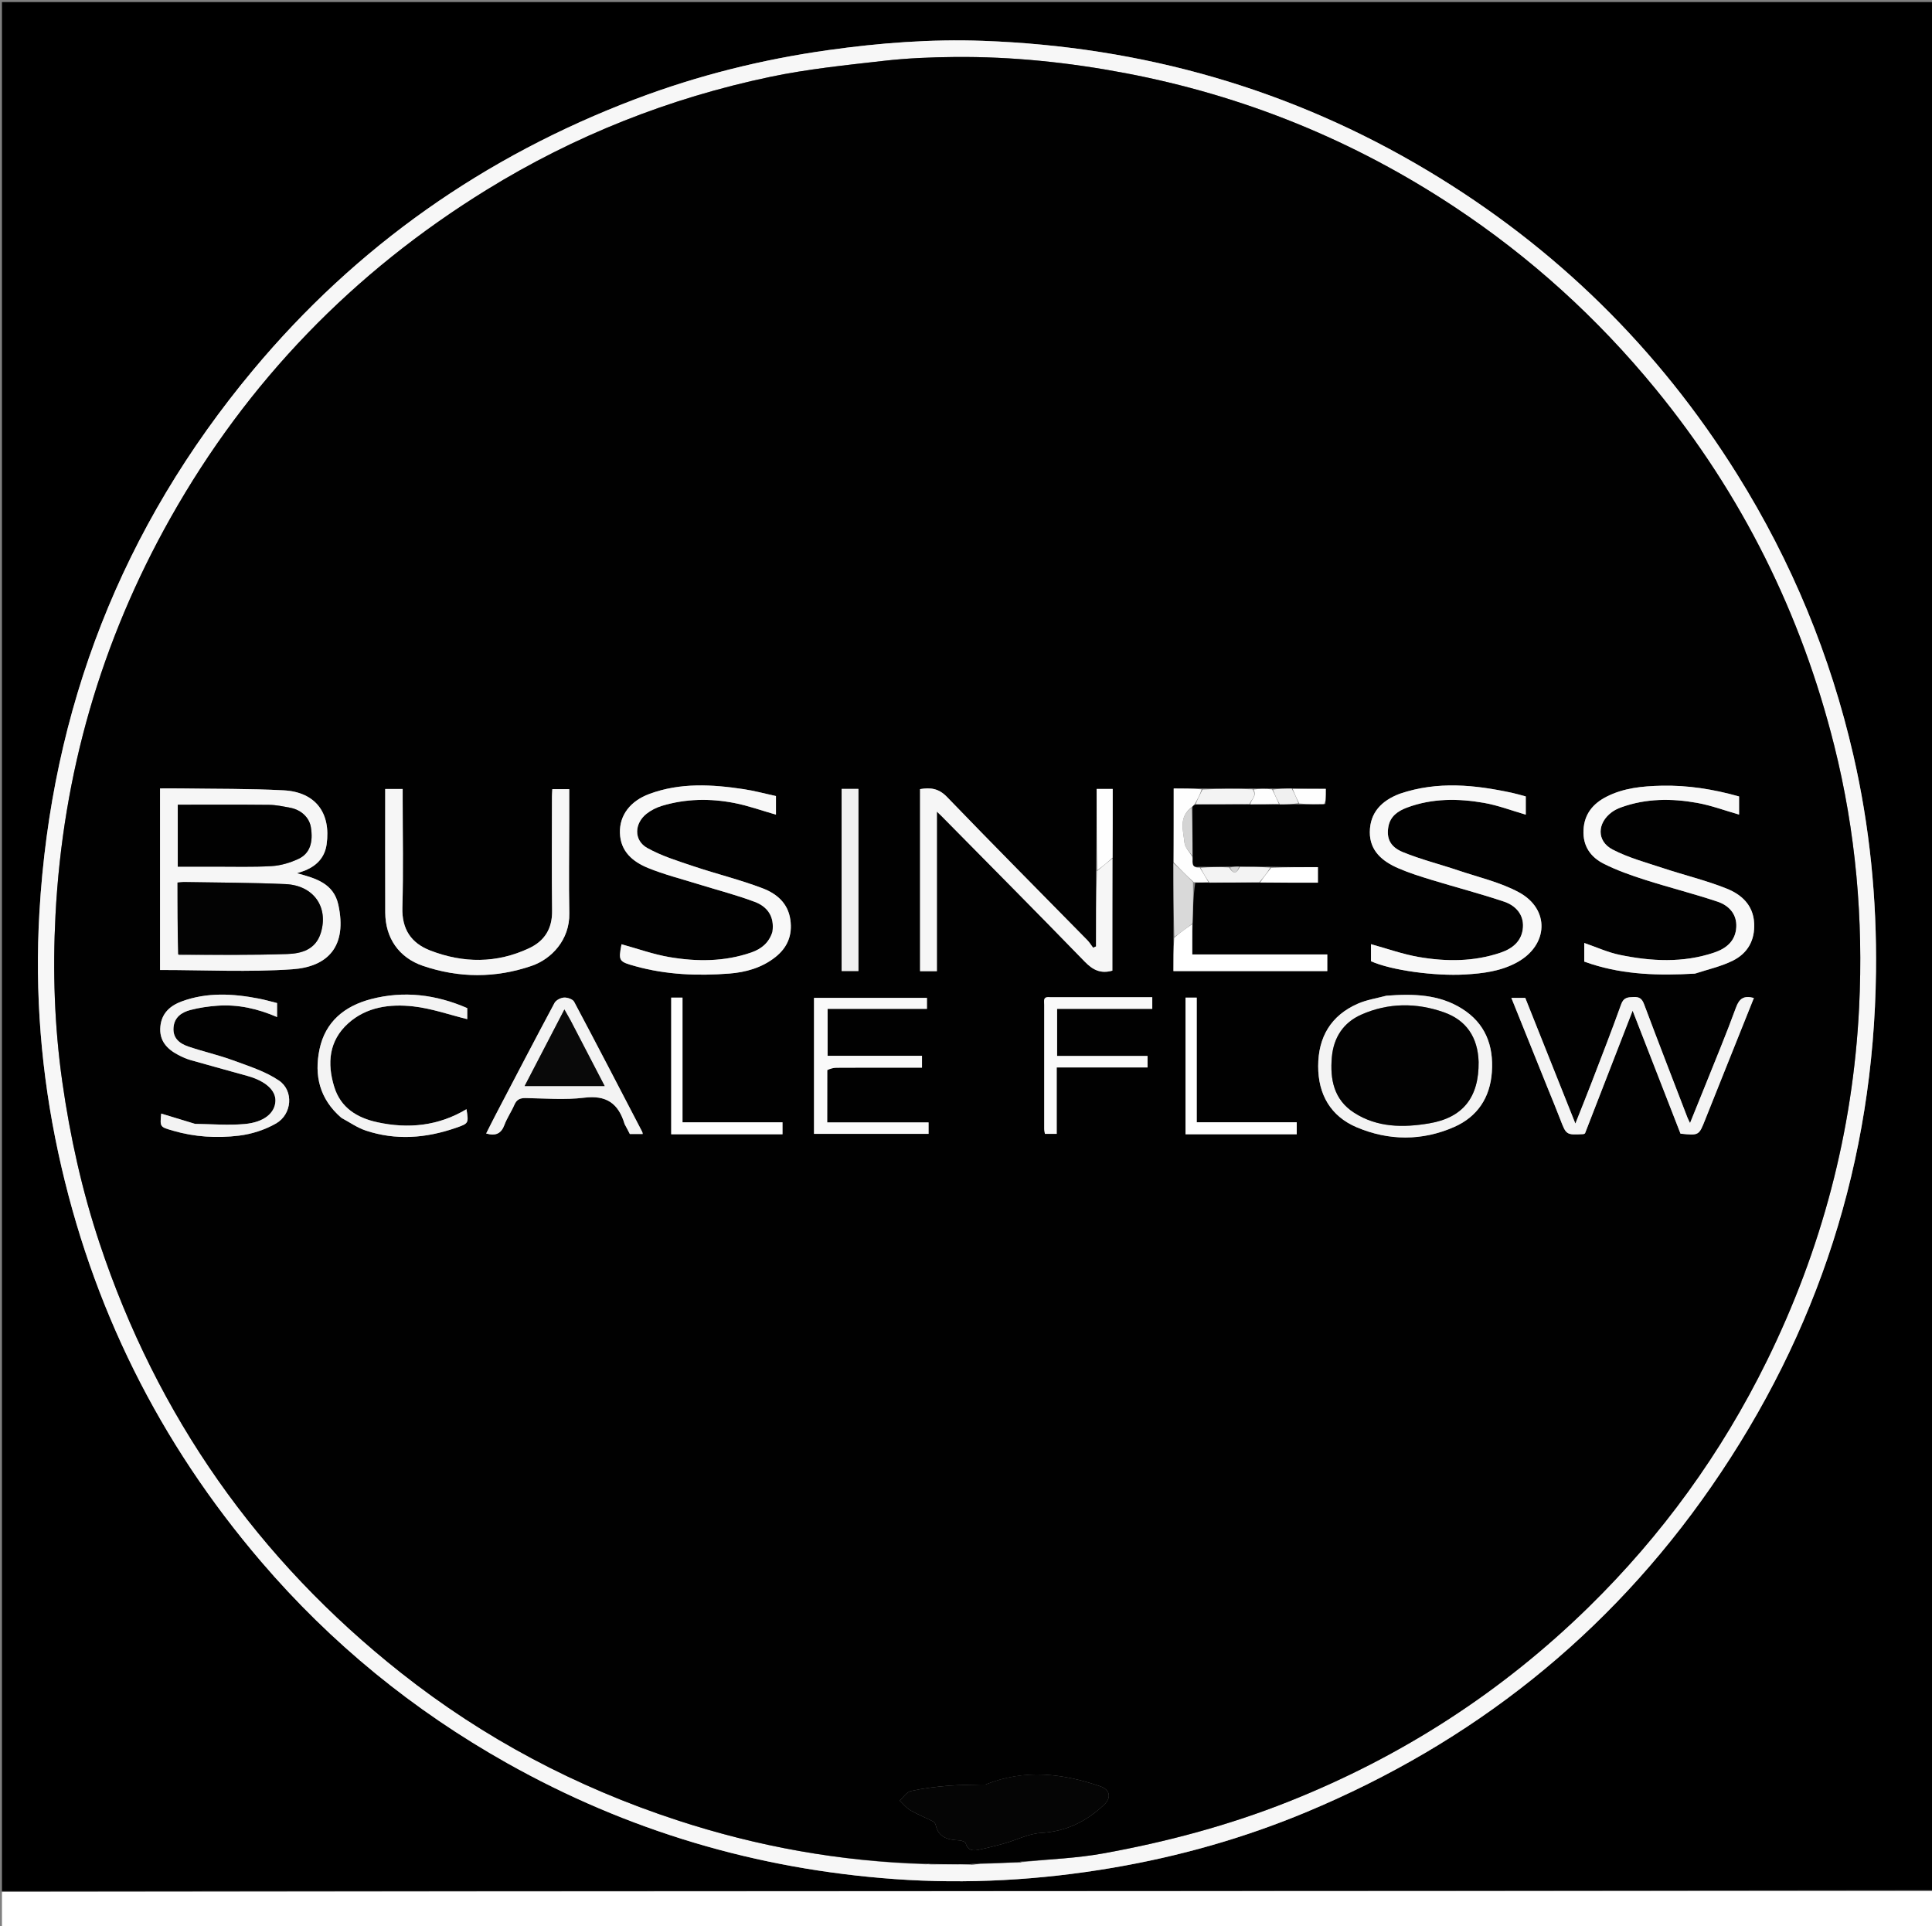 <svg version="1.1" id="Layer_1" xmlns="http://www.w3.org/2000/svg" xmlns:xlink="http://www.w3.org/1999/xlink" x="0px" y="0px"
	 width="100%" viewBox="0 0 988 985" enable-background="new 0 0 988 985" xml:space="preserve">
<rect x="0" y="0" width="988" height="985" fill="#808080" stroke="none"/>
<path fill="#000000" opacity="1" stroke="none" 
	d="
M1,967 
	C1,645.045 1,323.09 1,1.067 
	C330.242,1.067 659.485,1.067 989,1.067 
	C989,322.698 989,644.395 988.537,966.547 
	C659.05,967.001 330.025,967 1,967 
M888.185,242.266 
	C848.013,177.968 795.352,126.367 730.348,87.409 
	C660.244,45.395 584.075,23.826 502.583,20.877 
	C476.121,19.92 449.765,21.941 423.51,25.631 
	C389.769,30.373 356.917,38.554 325.095,50.61 
	C247.865,79.868 182.311,125.813 129.355,189.299 
	C62.372,269.601 26.209,362.31 20.152,466.51 
	C17.755,507.741 21.009,548.753 29.769,589.336 
	C46.735,667.932 81.413,737.623 133.609,798.593 
	C169.356,840.349 211.364,874.598 259.322,901.548 
	C320.936,936.172 387.056,955.795 457.457,960.841 
	C494.756,963.515 531.9,961.384 568.788,955.108 
	C602.93,949.299 636.078,939.931 668.022,926.605 
	C753.012,891.149 822.513,836.064 875.019,760.351 
	C929.869,681.257 958.189,593.426 959.36,496.921 
	C959.814,459.49 956.152,422.562 947.781,386.163 
	C936.049,335.148 916.331,287.326 888.185,242.266 
z"/>
<path fill="#FFFFFF" opacity="1" stroke="none" 
	d="
M1,967.463 
	C330.025,967 659.05,967.001 988.537,967 
	C989,973.331 989,979.661 989,985.959 
	C659.667,985.959 330.333,985.959 1,985.959 
	C1,979.92 1,973.923 1,967.463 
z"/>
<path fill="#F7F7F7" opacity="1" stroke="none" 
	d="
M888.394,242.566 
	C916.331,287.326 936.049,335.148 947.781,386.163 
	C956.152,422.562 959.814,459.49 959.36,496.921 
	C958.189,593.426 929.869,681.257 875.019,760.351 
	C822.513,836.064 753.012,891.149 668.022,926.605 
	C636.078,939.931 602.93,949.299 568.788,955.108 
	C531.9,961.384 494.756,963.515 457.457,960.841 
	C387.056,955.795 320.936,936.172 259.322,901.548 
	C211.364,874.598 169.356,840.349 133.609,798.593 
	C81.413,737.623 46.735,667.932 29.769,589.336 
	C21.009,548.753 17.755,507.741 20.152,466.51 
	C26.209,362.31 62.372,269.601 129.355,189.299 
	C182.311,125.813 247.865,79.868 325.095,50.61 
	C356.917,38.554 389.769,30.373 423.51,25.631 
	C449.765,21.941 476.121,19.92 502.583,20.877 
	C584.075,23.826 660.244,45.395 730.348,87.409 
	C795.352,126.367 848.013,177.968 888.394,242.566 
M476.013,953.378 
	C482.66,953.322 489.307,953.267 496.57,953.526 
	C498.381,953.354 500.191,953.182 502.929,953.097 
	C508.94,952.787 514.952,952.477 521.311,952.462 
	C521.876,952.314 522.44,952.166 523.926,952.076 
	C537.3,950.688 550.824,950.129 564.018,947.746 
	C596.511,941.88 628.309,933.421 659.108,921.171 
	C716.863,898.199 768.068,865.173 812.409,821.76 
	C849.877,785.076 880.289,743.118 903.492,695.975 
	C931.587,638.895 947.582,578.607 950.725,515.139 
	C952.961,469.98 949.02,425.23 937.998,381.22 
	C921.063,313.605 890.731,252.727 846.559,198.792 
	C816.915,162.597 782.609,131.472 743.596,105.677 
	C692.137,71.654 636.024,48.87 575.387,37.378 
	C546.607,31.923 517.559,28.884 488.252,29.139 
	C476.135,29.245 463.959,29.744 451.928,31.112 
	C432.517,33.318 412.976,35.3 393.895,39.308 
	C342.289,50.148 293.772,69.348 248.859,97.066 
	C180.698,139.133 126.587,194.915 87.216,264.786 
	C51.664,327.878 32.117,395.729 28.375,467.954 
	C26.903,496.345 27.824,524.782 31.842,553.072 
	C35.827,581.126 41.919,608.633 50.853,635.513 
	C80.322,724.187 131.822,797.462 205.069,855.38 
	C247.516,888.944 294.675,913.842 346.104,930.693 
	C387.343,944.206 429.596,951.854 473.48,953.306 
	C474.028,953.249 474.577,953.192 476.013,953.378 
z"/>
<path fill="#010101" opacity="1" stroke="none" 
	d="
M473,953.001 
	C429.596,951.854 387.343,944.206 346.104,930.693 
	C294.675,913.842 247.516,888.944 205.069,855.38 
	C131.822,797.462 80.322,724.187 50.853,635.513 
	C41.919,608.633 35.827,581.126 31.842,553.072 
	C27.824,524.782 26.903,496.345 28.375,467.954 
	C32.117,395.729 51.664,327.878 87.216,264.786 
	C126.587,194.915 180.698,139.133 248.859,97.066 
	C293.772,69.348 342.289,50.148 393.895,39.308 
	C412.976,35.3 432.517,33.318 451.928,31.112 
	C463.959,29.744 476.135,29.245 488.252,29.139 
	C517.559,28.884 546.607,31.923 575.387,37.378 
	C636.024,48.87 692.137,71.654 743.596,105.677 
	C782.609,131.472 816.915,162.597 846.559,198.792 
	C890.731,252.727 921.063,313.605 937.998,381.22 
	C949.02,425.23 952.961,469.98 950.725,515.139 
	C947.582,578.607 931.587,638.895 903.492,695.975 
	C880.289,743.118 849.877,785.076 812.409,821.76 
	C768.068,865.173 716.863,898.199 659.108,921.171 
	C628.309,933.421 596.511,941.88 564.018,947.746 
	C550.824,950.129 537.3,950.688 523.301,951.836 
	C522.106,951.786 521.535,951.977 520.963,952.167 
	C514.952,952.477 508.94,952.787 502.202,952.795 
	C499.635,952.732 497.794,952.972 495.954,953.211 
	C489.307,953.267 482.66,953.322 475.461,953.05 
	C474.273,952.815 473.636,952.908 473,953.001 
M650.087,403.19 
	C647.062,403.249 644.038,403.308 640.095,403.161 
	C631.723,403.229 623.351,403.298 614.065,403.183 
	C609.5,403.183 604.935,403.183 600.217,403.183 
	C600.217,416.214 600.217,428.588 600.018,441.885 
	C600.083,454.27 600.147,466.655 600.085,479.964 
	C600.085,485.41 600.085,490.856 600.085,496.566 
	C626.565,496.566 652.587,496.566 678.752,496.566 
	C678.752,493.736 678.752,491.162 678.752,488.036 
	C655.663,488.036 632.811,488.036 609.699,488.036 
	C609.699,482.499 609.699,477.515 609.924,471.815 
	C610.081,464.959 610.238,458.102 611.225,451.388 
	C613.487,451.298 615.748,451.208 618.912,451.387 
	C627.271,451.295 635.631,451.202 644.902,451.352 
	C654.578,451.352 664.253,451.352 673.962,451.352 
	C673.962,448.306 673.962,445.913 673.962,443.402 
	C665.832,443.402 657.924,443.402 649.103,443.185 
	C644.083,443.221 639.062,443.257 633.212,443.081 
	C631.793,443.15 630.375,443.219 628.039,443.146 
	C623.351,443.238 618.663,443.33 613.122,443.23 
	C608.435,443.865 610.296,440.137 609.91,437.141 
	C609.833,429.073 609.757,421.005 609.872,412.371 
	C610.256,411.937 610.641,411.503 611.922,411.355 
	C620.945,411.274 629.968,411.193 639.897,411.357 
	C644.601,411.271 649.305,411.184 654.882,411.371 
	C657.919,411.275 660.956,411.179 664.891,411.338 
	C668.941,411.275 672.991,411.211 677.672,411.16 
	C677.739,410.769 677.806,410.378 677.987,409.106 
	C677.987,407.213 677.987,405.32 677.987,403.365 
	C671.863,403.365 666.444,403.365 660.132,403.156 
	C657.079,403.232 654.026,403.309 650.087,403.19 
M569.021,438.073 
	C569.021,426.479 569.021,414.885 569.021,403.418 
	C565.884,403.418 563.446,403.418 560.806,403.418 
	C560.806,417.445 560.806,431.222 560.5,445.888 
	C560.5,458.572 560.5,471.257 560.5,483.941 
	C560.003,484.159 559.505,484.377 559.008,484.595 
	C558.007,483.281 557.134,481.842 555.985,480.672 
	C532.057,456.3 507.967,432.083 484.263,407.495 
	C480.021,403.094 475.819,402.615 470.512,403.507 
	C470.512,434.696 470.512,465.584 470.512,496.609 
	C473.458,496.609 476.036,496.609 479.107,496.609 
	C479.107,469.513 479.107,442.658 479.107,415.005 
	C480.337,416.18 480.921,416.709 481.473,417.269 
	C505.927,442.061 530.481,466.756 554.732,491.745 
	C558.869,496.007 562.904,498.025 568.847,496.328 
	C568.847,477.234 568.847,458.115 569.021,438.073 
M81.843,442.5 
	C81.843,460.562 81.843,478.624 81.843,495.993 
	C104.924,495.993 127.293,497.161 149.475,495.629 
	C167.764,494.366 177.678,483.831 173.002,462.567 
	C170.614,451.705 161.425,449.07 151.859,446.527 
	C153.704,445.885 155.262,445.468 156.714,444.816 
	C162.385,442.265 166.117,438.136 167.023,431.789 
	C169.326,415.661 161.324,404.976 145.031,404.124 
	C127.593,403.211 110.095,403.416 92.623,403.154 
	C89.173,403.102 85.721,403.147 81.843,403.147 
	C81.843,416.262 81.843,428.881 81.843,442.5 
M503.797,912.574 
	C497.529,912.728 491.239,912.606 485,913.112 
	C478.572,913.633 472.116,914.416 465.837,915.823 
	C463.657,916.311 461.971,919.007 460.06,920.695 
	C461.862,922.378 463.439,924.448 465.516,925.659 
	C469.194,927.804 473.199,929.38 477.009,931.309 
	C477.67,931.644 478.347,932.478 478.504,933.194 
	C479.968,939.875 485.041,940.758 490.64,941.067 
	C491.767,941.13 493.602,941.793 493.823,942.553 
	C494.817,945.966 497.256,946.506 500.039,945.944 
	C504.684,945.006 509.291,943.831 513.854,942.544 
	C520.031,940.802 526.081,937.615 532.311,937.263 
	C545.159,936.538 555.551,931.429 564.61,922.854 
	C568.516,919.158 567.641,915.097 562.581,913.369 
	C543.365,906.807 524.046,904.433 503.797,912.574 
M394.982,476.881 
	C393.198,482.195 389.258,485.284 384.188,487.042 
	C370.488,491.792 356.386,491.793 342.372,489.411 
	C334.05,487.996 325.985,485.073 317.841,482.839 
	C316.171,491.448 316.461,491.717 324.994,494.08 
	C340.745,498.44 356.808,499.069 372.928,497.825 
	C381.369,497.174 389.601,494.868 396.466,489.448 
	C402.643,484.57 405.331,478.278 404.172,470.241 
	C402.939,461.685 397.037,456.919 390.064,454.25 
	C378.54,449.841 366.458,446.916 354.741,442.98 
	C346.668,440.269 338.361,437.718 330.994,433.601 
	C324.029,429.708 324.309,421.065 330.699,416.051 
	C332.977,414.264 335.774,412.875 338.556,412.039 
	C350.717,408.384 363.158,408.197 375.51,410.598 
	C382.712,411.998 389.695,414.529 396.814,416.563 
	C396.814,413.638 396.814,410.501 396.814,407.057 
	C391.255,405.847 385.827,404.355 380.3,403.522 
	C364.102,401.081 347.92,400.124 332.127,405.952 
	C322.302,409.577 316.753,416.887 317.02,425.902 
	C317.304,435.438 323.63,440.651 331.403,443.826 
	C339.615,447.181 348.305,449.372 356.804,452.016 
	C366.551,455.049 376.487,457.574 386.017,461.176 
	C392.329,463.562 396.21,468.559 394.982,476.881 
M715.538,405.969 
	C706.542,409.405 700.574,415.484 700.507,425.476 
	C700.444,435.081 706.948,440.415 714.927,443.905 
	C720.496,446.339 726.353,448.166 732.179,449.947 
	C744.485,453.708 756.96,456.948 769.154,461.034 
	C774.961,462.98 779.255,467.527 778.817,474.153 
	C778.368,480.953 773.797,484.943 767.473,487.101 
	C753.733,491.79 739.653,491.771 725.641,489.369 
	C717.317,487.942 709.249,485.026 701.104,482.791 
	C701.104,485.281 701.104,488.426 701.104,491.518 
	C711.637,496.229 733.942,499.169 749.125,498.299 
	C758.472,497.763 767.57,496.637 775.922,492.022 
	C791.877,483.207 792.711,464.853 776.653,456.217 
	C767.071,451.063 756.044,448.562 745.609,445.04 
	C736.234,441.875 726.563,439.475 717.434,435.732 
	C710.81,433.015 708.945,428.558 710.008,422.682 
	C710.976,417.329 714.937,414.656 719.606,412.921 
	C732.443,408.148 745.704,408.238 758.893,410.539 
	C766.073,411.792 773.004,414.467 780.264,416.564 
	C780.264,415.148 780.264,413.677 780.264,412.206 
	C780.264,410.579 780.264,408.952 780.264,407.239 
	C777.701,406.564 775.492,405.888 773.242,405.405 
	C754.234,401.326 735.23,399.29 715.538,405.969 
M867.093,497.816 
	C873.478,495.67 880.194,494.186 886.167,491.211 
	C893.678,487.47 897.496,480.871 897.059,472.085 
	C896.595,462.741 890.514,457.389 883.006,454.379 
	C872.486,450.161 861.346,447.514 850.558,443.935 
	C841.818,441.036 832.758,438.614 824.663,434.399 
	C816.412,430.103 816.699,420.845 824.273,415.273 
	C825.713,414.214 827.41,413.408 829.101,412.8 
	C841.802,408.229 854.88,408.203 867.906,410.547 
	C875.111,411.844 882.079,414.456 889.342,416.529 
	C889.342,413.641 889.342,410.559 889.342,407.255 
	C876.316,403.583 863.171,401.449 849.598,401.767 
	C839.872,401.995 830.333,402.903 821.57,407.374 
	C814.7,410.88 810.173,416.187 809.779,424.463 
	C809.387,432.681 813.478,438.316 820.191,441.691 
	C826.925,445.078 834.149,447.615 841.352,449.916 
	C853.603,453.831 866.109,456.962 878.3,461.041 
	C884.098,462.98 888.301,467.388 887.907,474.136 
	C887.498,481.152 882.829,484.998 876.57,487.102 
	C860.642,492.456 844.465,491.589 828.38,488.274 
	C822.19,486.999 816.299,484.273 810.163,482.172 
	C810.163,485.299 810.163,488.435 810.163,491.703 
	C811.479,492.151 812.705,492.592 813.946,492.988 
	C831.006,498.44 848.536,498.898 867.093,497.816 
M291.1,418.504 
	C291.1,413.414 291.1,408.323 291.1,403.523 
	C287.744,403.523 285.172,403.523 282.449,403.523 
	C282.373,405.049 282.267,406.192 282.267,407.336 
	C282.257,426.819 282.092,446.304 282.336,465.784 
	C282.45,474.847 278.485,481.137 270.623,484.842 
	C253.995,492.68 236.938,492.577 220.009,486.026 
	C210.273,482.258 205.446,475.139 205.771,464.06 
	C206.312,445.592 205.919,427.096 205.919,408.612 
	C205.919,406.867 205.919,405.122 205.919,403.437 
	C202.498,403.437 199.911,403.437 196.992,403.437 
	C196.992,424.684 196.941,445.637 197.011,466.59 
	C197.055,479.595 203.958,489.68 216.324,493.89 
	C234.798,500.181 253.499,500.203 271.949,493.857 
	C281.829,490.459 291.413,480.735 291.138,466.959 
	C290.822,451.146 291.087,435.322 291.1,418.504 
M791.714,556.94 
	C793.753,562.018 795.858,567.07 797.816,572.178 
	C800.955,580.365 800.914,580.385 809.693,579.92 
	C809.998,579.904 810.292,579.666 810.552,579.549 
	C818.502,559.07 826.44,538.624 834.909,516.81 
	C843.452,538.754 851.425,559.234 859.387,579.684 
	C868.836,580.658 868.805,580.646 872.047,572.446 
	C875.707,563.193 879.429,553.964 883.128,544.726 
	C887.718,533.26 892.311,521.797 896.916,510.299 
	C891.822,508.94 889.457,510.518 887.736,515.237 
	C882.854,528.631 877.333,541.792 872.041,555.036 
	C869.592,561.164 867.091,567.272 864.261,574.257 
	C863.479,572.613 863.167,572.057 862.941,571.468 
	C855.517,552.155 848.031,532.866 840.761,513.496 
	C839.699,510.666 838.365,509.687 835.399,509.814 
	C832.453,509.94 830.312,509.98 829.04,513.53 
	C824.231,526.952 819.033,540.236 813.922,553.549 
	C811.365,560.208 808.682,566.817 805.629,574.527 
	C796.73,552.21 788.333,531.154 780.003,510.263 
	C777.51,510.263 775.319,510.263 772.89,510.263 
	C779.159,525.855 785.268,541.049 791.714,556.94 
M708.7,509.155 
	C703.912,510.478 698.885,511.254 694.381,513.225 
	C680.598,519.258 674.113,530.328 674.097,545.167 
	C674.08,559.654 680.514,570.8 693.817,576.432 
	C710.194,583.366 727.241,583.485 743.658,576.259 
	C755.544,571.027 762.012,561.266 762.926,548.192 
	C763.877,534.584 759.559,523.249 747.628,515.771 
	C735.908,508.425 722.829,508.085 708.7,509.155 
M423.07,546.732 
	C424.628,546.467 426.184,545.985 427.744,545.974 
	C437.4,545.902 447.057,545.936 456.714,545.935 
	C461.65,545.934 466.586,545.935 471.493,545.935 
	C471.493,543.601 471.493,541.895 471.493,539.87 
	C455.221,539.87 439.299,539.87 423.222,539.87 
	C423.222,531.803 423.222,524.065 423.222,515.87 
	C440.318,515.87 457.214,515.87 474.023,515.87 
	C474.023,513.661 474.023,511.919 474.023,510.261 
	C454.54,510.261 435.337,510.261 416.279,510.261 
	C416.279,533.664 416.279,556.725 416.279,579.773 
	C435.978,579.773 455.387,579.773 474.855,579.773 
	C474.855,577.794 474.855,576.056 474.855,573.932 
	C457.554,573.932 440.483,573.932 423.02,573.932 
	C423.02,564.932 423.02,556.316 423.07,546.732 
M99.371,574.601 
	C93.717,572.867 88.062,571.134 82.439,569.41 
	C81.761,576.352 81.799,576.221 88.509,578.182 
	C99.559,581.411 110.909,582.059 122.141,580.708 
	C128.691,579.921 135.511,577.731 141.215,574.445 
	C149.376,569.743 150.313,557.699 142.633,552.51 
	C135.673,547.808 127.228,545.153 119.214,542.207 
	C111.771,539.47 103.969,537.726 96.447,535.184 
	C92.018,533.687 88.329,531.024 88.727,525.505 
	C89.112,520.175 92.874,517.619 97.388,516.442 
	C101.864,515.276 106.526,514.595 111.147,514.261 
	C121.711,513.496 131.829,515.776 141.691,520.061 
	C141.691,517.382 141.691,515.254 141.691,512.898 
	C138.513,512.113 135.478,511.224 132.387,510.626 
	C119.162,508.068 105.938,507.289 93.014,512.028 
	C87.113,514.192 82.673,518.009 82.013,524.87 
	C81.32,532.08 85.316,536.377 91.161,539.433 
	C93.208,540.504 95.365,541.465 97.58,542.099 
	C107.289,544.88 117.051,547.475 126.767,550.232 
	C135.867,552.813 141.05,557.574 140.853,562.974 
	C140.63,569.087 135.078,573.86 125.129,574.753 
	C116.898,575.492 108.541,574.815 99.371,574.601 
M319.615,575.06 
	C320.445,576.673 321.276,578.286 322.092,579.872 
	C324.381,579.872 326.507,579.872 328.673,579.872 
	C328.573,579.396 328.574,579.042 328.429,578.764 
	C316.877,556.567 305.368,534.346 293.613,512.256 
	C292.909,510.934 290.188,509.999 288.472,510.094 
	C286.76,510.188 284.352,511.387 283.586,512.818 
	C273.404,531.822 263.453,550.949 253.46,570.054 
	C251.819,573.191 250.255,576.369 248.62,579.599 
	C253.586,581.015 256.328,579.598 257.97,575.197 
	C259.296,571.64 261.535,568.432 263.049,564.931 
	C264.224,562.211 265.967,561.433 268.841,561.481 
	C278.829,561.649 288.94,562.506 298.782,561.293 
	C310.004,559.91 316.227,564.09 319.615,575.06 
M174.768,571.762 
	C178.854,573.913 182.739,576.668 187.062,578.105 
	C202.472,583.231 217.844,582.009 233.025,576.752 
	C239.705,574.439 239.704,574.436 238.553,567.173 
	C224.242,575.753 208.868,577.319 192.922,573.842 
	C182.681,571.609 174.261,566.509 170.951,555.841 
	C167.199,543.751 168.156,532.183 178.08,523.261 
	C187.473,514.815 199.472,513.284 211.334,514.602 
	C220.715,515.644 229.85,518.897 238.946,521.131 
	C238.946,520.106 238.946,517.814 238.946,515.486 
	C222.942,508.533 206.548,506.48 189.701,510.893 
	C176.226,514.423 166.358,522.403 163.394,536.54 
	C160.598,549.876 163.392,561.962 174.768,571.762 
M536.648,509.925 
	C533.172,509.421 534.011,511.964 534.009,513.775 
	C533.984,534.917 533.987,556.059 534.009,577.201 
	C534.009,578.126 534.256,579.051 534.361,579.79 
	C536.452,579.79 538.237,579.79 540.383,579.79 
	C540.383,568.496 540.383,557.414 540.383,545.813 
	C556.123,545.813 571.508,545.813 586.848,545.813 
	C586.848,543.661 586.848,542.039 586.848,539.952 
	C571.304,539.952 555.908,539.952 540.587,539.952 
	C540.587,531.74 540.587,523.999 540.587,515.87 
	C556.943,515.87 573.019,515.87 589.256,515.87 
	C589.256,513.735 589.256,512.001 589.256,509.923 
	C571.865,509.923 554.746,509.923 536.648,509.925 
M430.394,456.5 
	C430.394,469.888 430.394,483.276 430.394,496.53 
	C433.873,496.53 436.433,496.53 438.989,496.53 
	C438.989,465.267 438.989,434.347 438.989,403.387 
	C436.13,403.387 433.536,403.387 430.394,403.387 
	C430.394,420.936 430.394,438.218 430.394,456.5 
M652.486,579.996 
	C656.06,579.996 659.633,579.996 663.136,579.996 
	C663.136,577.668 663.136,576.045 663.136,573.865 
	C646.122,573.865 629.256,573.865 611.995,573.865 
	C611.995,552.257 611.995,531.206 611.995,510.134 
	C609.821,510.134 608.063,510.134 606.259,510.134 
	C606.259,533.505 606.259,556.676 606.259,579.997 
	C621.556,579.997 636.522,579.997 652.486,579.996 
M361.501,580 
	C374.4,580 387.299,580 400.159,580 
	C400.159,577.697 400.159,576.07 400.159,573.895 
	C383.147,573.895 366.28,573.895 349.024,573.895 
	C349.024,552.295 349.024,531.241 349.024,510.122 
	C346.864,510.122 345.11,510.122 343.252,510.122 
	C343.252,533.482 343.252,556.653 343.252,580 
	C349.216,580 354.859,580 361.501,580 
z"/>
<path fill="#303030" opacity="1" stroke="none" 
	d="
M496.262,953.369 
	C497.794,952.972 499.635,952.732 501.739,952.751 
	C500.191,953.182 498.381,953.354 496.262,953.369 
z"/>
<path fill="#303030" opacity="1" stroke="none" 
	d="
M521.137,952.315 
	C521.535,951.977 522.106,951.786 522.841,951.807 
	C522.44,952.166 521.876,952.314 521.137,952.315 
z"/>
<path fill="#303030" opacity="1" stroke="none" 
	d="
M473.24,953.154 
	C473.636,952.908 474.273,952.815 475.017,952.928 
	C474.577,953.192 474.028,953.249 473.24,953.154 
z"/>
<path fill="#F6F6F6" opacity="1" stroke="none" 
	d="
M81.843,442 
	C81.843,428.881 81.843,416.262 81.843,403.147 
	C85.721,403.147 89.173,403.102 92.623,403.154 
	C110.095,403.416 127.593,403.211 145.031,404.124 
	C161.324,404.976 169.326,415.661 167.023,431.789 
	C166.117,438.136 162.385,442.265 156.714,444.816 
	C155.262,445.468 153.704,445.885 151.859,446.527 
	C161.425,449.07 170.614,451.705 173.002,462.567 
	C177.678,483.831 167.764,494.366 149.475,495.629 
	C127.293,497.161 104.924,495.993 81.843,495.993 
	C81.843,478.624 81.843,460.562 81.843,442 
M91.393,488.418 
	C109.871,488.272 128.359,488.425 146.824,487.833 
	C154.198,487.597 161.424,485.596 164.059,477.023 
	C168.107,463.854 160.409,452.725 146.007,452.081 
	C128.89,451.316 111.738,451.325 94.602,451.026 
	C93.326,451.003 92.048,451.193 90.788,451.283 
	C90.788,463.621 90.788,475.609 91.393,488.418 
M109.5,443.148 
	C119.314,443.11 129.149,443.447 138.931,442.869 
	C143.562,442.595 148.367,441.164 152.598,439.193 
	C158.434,436.475 160.255,430.785 158.966,422.943 
	C158.167,418.076 154.071,414.115 148.436,413.048 
	C144.862,412.372 141.237,411.585 137.628,411.547 
	C122.048,411.383 106.465,411.477 90.912,411.477 
	C90.912,421.951 90.912,432.354 90.912,443.148 
	C96.929,443.148 102.715,443.148 109.5,443.148 
z"/>
<path fill="#050505" opacity="1" stroke="none" 
	d="
M504.171,912.417 
	C524.046,904.433 543.365,906.807 562.581,913.369 
	C567.641,915.097 568.516,919.158 564.61,922.854 
	C555.551,931.429 545.159,936.538 532.311,937.263 
	C526.081,937.615 520.031,940.802 513.854,942.544 
	C509.291,943.831 504.684,945.006 500.039,945.944 
	C497.256,946.506 494.817,945.966 493.823,942.553 
	C493.602,941.793 491.767,941.13 490.64,941.067 
	C485.041,940.758 479.968,939.875 478.504,933.194 
	C478.347,932.478 477.67,931.644 477.009,931.309 
	C473.199,929.38 469.194,927.804 465.516,925.659 
	C463.439,924.448 461.862,922.378 460.06,920.695 
	C461.971,919.007 463.657,916.311 465.837,915.823 
	C472.116,914.416 478.572,913.633 485,913.112 
	C491.239,912.606 497.529,912.728 504.171,912.417 
z"/>
<path fill="#F8F8F8" opacity="1" stroke="none" 
	d="
M394.996,476.467 
	C396.21,468.559 392.329,463.562 386.017,461.176 
	C376.487,457.574 366.551,455.049 356.804,452.016 
	C348.305,449.372 339.615,447.181 331.403,443.826 
	C323.63,440.651 317.304,435.438 317.02,425.902 
	C316.753,416.887 322.302,409.577 332.127,405.952 
	C347.92,400.124 364.102,401.081 380.3,403.522 
	C385.827,404.355 391.255,405.847 396.814,407.057 
	C396.814,410.501 396.814,413.638 396.814,416.563 
	C389.695,414.529 382.712,411.998 375.51,410.598 
	C363.158,408.197 350.717,408.384 338.556,412.039 
	C335.774,412.875 332.977,414.264 330.699,416.051 
	C324.309,421.065 324.029,429.708 330.994,433.601 
	C338.361,437.718 346.668,440.269 354.741,442.98 
	C366.458,446.916 378.54,449.841 390.064,454.25 
	C397.037,456.919 402.939,461.685 404.172,470.241 
	C405.331,478.278 402.643,484.57 396.466,489.448 
	C389.601,494.868 381.369,497.174 372.928,497.825 
	C356.808,499.069 340.745,498.44 324.994,494.08 
	C316.461,491.717 316.171,491.448 317.841,482.839 
	C325.985,485.073 334.05,487.996 342.372,489.411 
	C356.386,491.793 370.488,491.792 384.188,487.042 
	C389.258,485.284 393.198,482.195 394.996,476.467 
z"/>
<path fill="#F8F8F8" opacity="1" stroke="none" 
	d="
M715.908,405.848 
	C735.23,399.29 754.234,401.326 773.242,405.405 
	C775.492,405.888 777.701,406.564 780.264,407.239 
	C780.264,408.952 780.264,410.579 780.264,412.206 
	C780.264,413.677 780.264,415.148 780.264,416.564 
	C773.004,414.467 766.073,411.792 758.893,410.539 
	C745.704,408.238 732.443,408.148 719.606,412.921 
	C714.937,414.656 710.976,417.329 710.008,422.682 
	C708.945,428.558 710.81,433.015 717.434,435.732 
	C726.563,439.475 736.234,441.875 745.609,445.04 
	C756.044,448.562 767.071,451.063 776.653,456.217 
	C792.711,464.853 791.877,483.207 775.922,492.022 
	C767.57,496.637 758.472,497.763 749.125,498.299 
	C733.942,499.169 711.637,496.229 701.104,491.518 
	C701.104,488.426 701.104,485.281 701.104,482.791 
	C709.249,485.026 717.317,487.942 725.641,489.369 
	C739.653,491.771 753.733,491.79 767.473,487.101 
	C773.797,484.943 778.368,480.953 778.817,474.153 
	C779.255,467.527 774.961,462.98 769.154,461.034 
	C756.96,456.948 744.485,453.708 732.179,449.947 
	C726.353,448.166 720.496,446.339 714.927,443.905 
	C706.948,440.415 700.444,435.081 700.507,425.476 
	C700.574,415.484 706.542,409.405 715.908,405.848 
z"/>
<path fill="#F8F8F8" opacity="1" stroke="none" 
	d="
M866.648,497.863 
	C848.536,498.898 831.006,498.44 813.946,492.988 
	C812.705,492.592 811.479,492.151 810.163,491.703 
	C810.163,488.435 810.163,485.299 810.163,482.172 
	C816.299,484.273 822.19,486.999 828.38,488.274 
	C844.465,491.589 860.642,492.456 876.57,487.102 
	C882.829,484.998 887.498,481.152 887.907,474.136 
	C888.301,467.388 884.098,462.98 878.3,461.041 
	C866.109,456.962 853.603,453.831 841.352,449.916 
	C834.149,447.615 826.925,445.078 820.191,441.691 
	C813.478,438.316 809.387,432.681 809.779,424.463 
	C810.173,416.187 814.7,410.88 821.57,407.374 
	C830.333,402.903 839.872,401.995 849.598,401.767 
	C863.171,401.449 876.316,403.583 889.342,407.255 
	C889.342,410.559 889.342,413.641 889.342,416.529 
	C882.079,414.456 875.111,411.844 867.906,410.547 
	C854.88,408.203 841.802,408.229 829.101,412.8 
	C827.41,413.408 825.713,414.214 824.273,415.273 
	C816.699,420.845 816.412,430.103 824.663,434.399 
	C832.758,438.614 841.818,441.036 850.558,443.935 
	C861.346,447.514 872.486,450.161 883.006,454.379 
	C890.514,457.389 896.595,462.741 897.059,472.085 
	C897.496,480.871 893.678,487.47 886.167,491.211 
	C880.194,494.186 873.478,495.67 866.648,497.863 
z"/>
<path fill="#F6F6F6" opacity="1" stroke="none" 
	d="
M568.847,438.995 
	C568.847,458.115 568.847,477.234 568.847,496.328 
	C562.904,498.025 558.869,496.007 554.732,491.745 
	C530.481,466.756 505.927,442.061 481.473,417.269 
	C480.921,416.709 480.337,416.18 479.107,415.005 
	C479.107,442.658 479.107,469.513 479.107,496.609 
	C476.036,496.609 473.458,496.609 470.512,496.609 
	C470.512,465.584 470.512,434.696 470.512,403.507 
	C475.819,402.615 480.021,403.094 484.263,407.495 
	C507.967,432.083 532.057,456.3 555.985,480.672 
	C557.134,481.842 558.007,483.281 559.008,484.595 
	C559.505,484.377 560.003,484.159 560.5,483.941 
	C560.5,471.257 560.5,458.572 560.962,445.42 
	C563.899,442.966 566.373,440.981 568.847,438.995 
z"/>
<path fill="#F6F6F6" opacity="1" stroke="none" 
	d="
M291.1,419.003 
	C291.087,435.322 290.822,451.146 291.138,466.959 
	C291.413,480.735 281.829,490.459 271.949,493.857 
	C253.499,500.203 234.798,500.181 216.324,493.89 
	C203.958,489.68 197.055,479.595 197.011,466.59 
	C196.941,445.637 196.992,424.684 196.992,403.437 
	C199.911,403.437 202.498,403.437 205.919,403.437 
	C205.919,405.122 205.919,406.867 205.919,408.612 
	C205.919,427.096 206.312,445.592 205.771,464.06 
	C205.446,475.139 210.273,482.258 220.009,486.026 
	C236.938,492.577 253.995,492.68 270.623,484.842 
	C278.485,481.137 282.45,474.847 282.336,465.784 
	C282.092,446.304 282.257,426.819 282.267,407.336 
	C282.267,406.192 282.373,405.049 282.449,403.523 
	C285.172,403.523 287.744,403.523 291.1,403.523 
	C291.1,408.323 291.1,413.414 291.1,419.003 
z"/>
<path fill="#F4F4F4" opacity="1" stroke="none" 
	d="
M791.546,556.591 
	C785.268,541.049 779.159,525.855 772.89,510.263 
	C775.319,510.263 777.51,510.263 780.003,510.263 
	C788.333,531.154 796.73,552.21 805.629,574.527 
	C808.682,566.817 811.365,560.208 813.922,553.549 
	C819.033,540.236 824.231,526.952 829.04,513.53 
	C830.312,509.98 832.453,509.94 835.399,509.814 
	C838.365,509.687 839.699,510.666 840.761,513.496 
	C848.031,532.866 855.517,552.155 862.941,571.468 
	C863.167,572.057 863.479,572.613 864.261,574.257 
	C867.091,567.272 869.592,561.164 872.041,555.036 
	C877.333,541.792 882.854,528.631 887.736,515.237 
	C889.457,510.518 891.822,508.94 896.916,510.299 
	C892.311,521.797 887.718,533.26 883.128,544.726 
	C879.429,553.964 875.707,563.193 872.047,572.446 
	C868.805,580.646 868.836,580.658 859.387,579.684 
	C851.425,559.234 843.452,538.754 834.909,516.81 
	C826.44,538.624 818.502,559.07 810.552,579.549 
	C810.292,579.666 809.998,579.904 809.693,579.92 
	C800.914,580.385 800.955,580.365 797.816,572.178 
	C795.858,567.07 793.753,562.018 791.546,556.591 
z"/>
<path fill="#F3F3F3" opacity="1" stroke="none" 
	d="
M709.137,509.137 
	C722.829,508.085 735.908,508.425 747.628,515.771 
	C759.559,523.249 763.877,534.584 762.926,548.192 
	C762.012,561.266 755.544,571.027 743.658,576.259 
	C727.241,583.485 710.194,583.366 693.817,576.432 
	C680.514,570.8 674.08,559.654 674.097,545.167 
	C674.113,530.328 680.598,519.258 694.381,513.225 
	C698.885,511.254 703.912,510.478 709.137,509.137 
M756.136,542.656 
	C755.737,530.391 749.875,521.676 738.375,517.62 
	C724.294,512.653 709.949,512.724 696.174,518.812 
	C686.988,522.872 681.974,530.532 681.092,540.59 
	C680.098,551.917 682.117,562.31 692.465,568.966 
	C704.362,576.619 717.656,576.656 730.95,574.401 
	C748.131,571.487 756.338,561.118 756.136,542.656 
z"/>
<path fill="#FAFAFA" opacity="1" stroke="none" 
	d="
M423.045,547.217 
	C423.02,556.316 423.02,564.932 423.02,573.932 
	C440.483,573.932 457.554,573.932 474.855,573.932 
	C474.855,576.056 474.855,577.794 474.855,579.773 
	C455.387,579.773 435.978,579.773 416.279,579.773 
	C416.279,556.725 416.279,533.664 416.279,510.261 
	C435.337,510.261 454.54,510.261 474.023,510.261 
	C474.023,511.919 474.023,513.661 474.023,515.87 
	C457.214,515.87 440.318,515.87 423.222,515.87 
	C423.222,524.065 423.222,531.803 423.222,539.87 
	C439.299,539.87 455.221,539.87 471.493,539.87 
	C471.493,541.895 471.493,543.601 471.493,545.935 
	C466.586,545.935 461.65,545.934 456.714,545.935 
	C447.057,545.936 437.4,545.902 427.744,545.974 
	C426.184,545.985 424.628,546.467 423.045,547.217 
z"/>
<path fill="#F3F3F3" opacity="1" stroke="none" 
	d="
M99.806,574.683 
	C108.541,574.815 116.898,575.492 125.129,574.753 
	C135.078,573.86 140.63,569.087 140.853,562.974 
	C141.05,557.574 135.867,552.813 126.767,550.232 
	C117.051,547.475 107.289,544.88 97.58,542.099 
	C95.365,541.465 93.208,540.504 91.161,539.433 
	C85.316,536.377 81.32,532.08 82.013,524.87 
	C82.673,518.009 87.113,514.192 93.014,512.028 
	C105.938,507.289 119.162,508.068 132.387,510.626 
	C135.478,511.224 138.513,512.113 141.691,512.898 
	C141.691,515.254 141.691,517.382 141.691,520.061 
	C131.829,515.776 121.711,513.496 111.147,514.261 
	C106.526,514.595 101.864,515.276 97.388,516.442 
	C92.874,517.619 89.112,520.175 88.727,525.505 
	C88.329,531.024 92.018,533.687 96.447,535.184 
	C103.969,537.726 111.771,539.47 119.214,542.207 
	C127.228,545.153 135.673,547.808 142.633,552.51 
	C150.313,557.699 149.376,569.743 141.215,574.445 
	C135.511,577.731 128.691,579.921 122.141,580.708 
	C110.909,582.059 99.559,581.411 88.509,578.182 
	C81.799,576.221 81.761,576.352 82.439,569.41 
	C88.062,571.134 93.717,572.867 99.806,574.683 
z"/>
<path fill="#F3F3F3" opacity="1" stroke="none" 
	d="
M319.386,574.761 
	C316.227,564.09 310.004,559.91 298.782,561.293 
	C288.94,562.506 278.829,561.649 268.841,561.481 
	C265.967,561.433 264.224,562.211 263.049,564.931 
	C261.535,568.432 259.296,571.64 257.97,575.197 
	C256.328,579.598 253.586,581.015 248.62,579.599 
	C250.255,576.369 251.819,573.191 253.46,570.054 
	C263.453,550.949 273.404,531.822 283.586,512.818 
	C284.352,511.387 286.76,510.188 288.472,510.094 
	C290.188,509.999 292.909,510.934 293.613,512.256 
	C305.368,534.346 316.877,556.567 328.429,578.764 
	C328.574,579.042 328.573,579.396 328.673,579.872 
	C326.507,579.872 324.381,579.872 322.092,579.872 
	C321.276,578.286 320.445,576.673 319.386,574.761 
M291.763,521.695 
	C290.809,520.017 289.856,518.339 288.629,516.181 
	C281.682,529.555 275.041,542.34 268.285,555.345 
	C282.422,555.345 295.582,555.345 309.222,555.345 
	C303.335,544.039 297.697,533.213 291.763,521.695 
z"/>
<path fill="#F3F3F3" opacity="1" stroke="none" 
	d="
M174.502,571.523 
	C163.392,561.962 160.598,549.876 163.394,536.54 
	C166.358,522.403 176.226,514.423 189.701,510.893 
	C206.548,506.48 222.942,508.533 238.946,515.486 
	C238.946,517.814 238.946,520.106 238.946,521.131 
	C229.85,518.897 220.715,515.644 211.334,514.602 
	C199.472,513.284 187.473,514.815 178.08,523.261 
	C168.156,532.183 167.199,543.751 170.951,555.841 
	C174.261,566.509 182.681,571.609 192.922,573.842 
	C208.868,577.319 224.242,575.753 238.553,567.173 
	C239.704,574.436 239.705,574.439 233.025,576.752 
	C217.844,582.009 202.472,583.231 187.062,578.105 
	C182.739,576.668 178.854,573.913 174.502,571.523 
z"/>
<path fill="#FAFAFA" opacity="1" stroke="none" 
	d="
M537.137,509.924 
	C554.746,509.923 571.865,509.923 589.256,509.923 
	C589.256,512.001 589.256,513.735 589.256,515.87 
	C573.019,515.87 556.943,515.87 540.587,515.87 
	C540.587,523.999 540.587,531.74 540.587,539.952 
	C555.908,539.952 571.304,539.952 586.848,539.952 
	C586.848,542.039 586.848,543.661 586.848,545.813 
	C571.508,545.813 556.123,545.813 540.383,545.813 
	C540.383,557.414 540.383,568.496 540.383,579.79 
	C538.237,579.79 536.452,579.79 534.361,579.79 
	C534.256,579.051 534.009,578.126 534.009,577.201 
	C533.987,556.059 533.984,534.917 534.009,513.775 
	C534.011,511.964 533.172,509.421 537.137,509.924 
z"/>
<path fill="#F0F0F0" opacity="1" stroke="none" 
	d="
M430.394,456 
	C430.394,438.218 430.394,420.936 430.394,403.387 
	C433.536,403.387 436.13,403.387 438.989,403.387 
	C438.989,434.347 438.989,465.267 438.989,496.53 
	C436.433,496.53 433.873,496.53 430.394,496.53 
	C430.394,483.276 430.394,469.888 430.394,456 
z"/>
<path fill="#FFFFFF" opacity="1" stroke="none" 
	d="
M609.699,472.532 
	C609.699,477.515 609.699,482.499 609.699,488.036 
	C632.811,488.036 655.663,488.036 678.752,488.036 
	C678.752,491.162 678.752,493.736 678.752,496.566 
	C652.587,496.566 626.565,496.566 600.085,496.566 
	C600.085,490.856 600.085,485.41 600.504,479.485 
	C602.291,477.947 603.64,476.863 605.032,475.837 
	C606.567,474.707 608.142,473.631 609.699,472.532 
z"/>
<path fill="#FEFEFE" opacity="1" stroke="none" 
	d="
M651.987,579.996 
	C636.522,579.997 621.556,579.997 606.259,579.997 
	C606.259,556.676 606.259,533.505 606.259,510.134 
	C608.063,510.134 609.821,510.134 611.995,510.134 
	C611.995,531.206 611.995,552.257 611.995,573.865 
	C629.256,573.865 646.122,573.865 663.136,573.865 
	C663.136,576.045 663.136,577.668 663.136,579.996 
	C659.633,579.996 656.06,579.996 651.987,579.996 
z"/>
<path fill="#FEFEFE" opacity="1" stroke="none" 
	d="
M361.001,580 
	C354.859,580 349.216,580 343.252,580 
	C343.252,556.653 343.252,533.482 343.252,510.122 
	C345.11,510.122 346.864,510.122 349.024,510.122 
	C349.024,531.241 349.024,552.295 349.024,573.895 
	C366.28,573.895 383.147,573.895 400.159,573.895 
	C400.159,576.07 400.159,577.697 400.159,580 
	C387.299,580 374.4,580 361.001,580 
z"/>
<path fill="#FEFEFE" opacity="1" stroke="none" 
	d="
M609.678,438.06 
	C610.296,440.137 608.435,443.865 613.554,443.665 
	C615.327,446.439 616.668,448.778 618.009,451.118 
	C615.748,451.208 613.487,451.298 610.498,451.129 
	C606.587,447.568 603.402,444.264 600.217,440.961 
	C600.217,428.588 600.217,416.214 600.217,403.183 
	C604.935,403.183 609.5,403.183 614.511,403.617 
	C613.647,406.391 612.336,408.73 611.026,411.069 
	C610.641,411.503 610.256,411.937 609.436,412.708 
	C602.559,417.943 605.14,424.719 605.713,430.818 
	C605.949,433.334 608.293,435.652 609.678,438.06 
z"/>
<path fill="#FEFEFE" opacity="1" stroke="none" 
	d="
M568.934,438.534 
	C566.373,440.981 563.899,442.966 561.115,444.976 
	C560.806,431.222 560.806,417.445 560.806,403.418 
	C563.446,403.418 565.884,403.418 569.021,403.418 
	C569.021,414.885 569.021,426.479 568.934,438.534 
z"/>
<path fill="#D9D9D9" opacity="1" stroke="none" 
	d="
M600.117,441.423 
	C603.402,444.264 606.587,447.568 610.084,451.058 
	C610.238,458.102 610.081,464.959 609.811,472.174 
	C608.142,473.631 606.567,474.707 605.032,475.837 
	C603.64,476.863 602.291,477.947 600.567,479.023 
	C600.147,466.655 600.083,454.27 600.117,441.423 
z"/>
<path fill="#F3F3F3" opacity="1" stroke="none" 
	d="
M618.461,451.253 
	C616.668,448.778 615.327,446.439 613.981,443.76 
	C618.663,443.33 623.351,443.238 628.528,443.56 
	C631.251,447.863 632.692,445.914 634.042,443.293 
	C639.062,443.257 644.083,443.221 649.562,443.639 
	C648.01,446.432 646,448.771 643.991,451.11 
	C635.631,451.202 627.271,451.295 618.461,451.253 
z"/>
<path fill="#F3F3F3" opacity="1" stroke="none" 
	d="
M611.474,411.212 
	C612.336,408.73 613.647,406.391 614.969,403.709 
	C623.351,403.298 631.723,403.229 640.568,403.606 
	C643.005,407.174 639.712,408.77 638.991,411.113 
	C629.968,411.193 620.945,411.274 611.474,411.212 
z"/>
<path fill="#FFFFFF" opacity="1" stroke="none" 
	d="
M644.446,451.231 
	C646,448.771 648.01,446.432 650.018,443.748 
	C657.924,443.402 665.832,443.402 673.962,443.402 
	C673.962,445.913 673.962,448.306 673.962,451.352 
	C664.253,451.352 654.578,451.352 644.446,451.231 
z"/>
<path fill="#FEFEFE" opacity="1" stroke="none" 
	d="
M661.025,403.365 
	C666.444,403.365 671.863,403.365 677.987,403.365 
	C677.987,405.32 677.987,407.213 677.74,409.703 
	C677.215,410.515 677.064,410.798 677.04,411.148 
	C672.991,411.211 668.941,411.275 664.413,410.852 
	C662.965,408.033 661.995,405.699 661.025,403.365 
z"/>
<path fill="#D4D4D4" opacity="1" stroke="none" 
	d="
M609.794,437.601 
	C608.293,435.652 605.949,433.334 605.713,430.818 
	C605.14,424.719 602.559,417.943 609.34,412.992 
	C609.757,421.005 609.833,429.073 609.794,437.601 
z"/>
<path fill="#FEFEFE" opacity="1" stroke="none" 
	d="
M639.444,411.235 
	C639.712,408.77 643.005,407.174 641.027,403.709 
	C644.038,403.308 647.062,403.249 650.524,403.648 
	C651.978,406.436 652.994,408.767 654.009,411.098 
	C649.305,411.184 644.601,411.271 639.444,411.235 
z"/>
<path fill="#F0F0F0" opacity="1" stroke="none" 
	d="
M654.446,411.234 
	C652.994,408.767 651.978,406.436 650.968,403.746 
	C654.026,403.309 657.079,403.232 660.578,403.26 
	C661.995,405.699 662.965,408.033 663.964,410.725 
	C660.956,411.179 657.919,411.275 654.446,411.234 
z"/>
<path fill="#D4D4D4" opacity="1" stroke="none" 
	d="
M633.627,443.187 
	C632.692,445.914 631.251,447.863 628.986,443.632 
	C630.375,443.219 631.793,443.15 633.627,443.187 
z"/>
<path fill="#D4D4D4" opacity="1" stroke="none" 
	d="
M677.356,411.154 
	C677.064,410.798 677.215,410.515 677.683,410.144 
	C677.806,410.378 677.739,410.769 677.356,411.154 
z"/>
<path fill="#030303" opacity="1" stroke="none" 
	d="
M91.091,488.007 
	C90.788,475.609 90.788,463.621 90.788,451.283 
	C92.048,451.193 93.326,451.003 94.602,451.026 
	C111.738,451.325 128.89,451.316 146.007,452.081 
	C160.409,452.725 168.107,463.854 164.059,477.023 
	C161.424,485.596 154.198,487.597 146.824,487.833 
	C128.359,488.425 109.871,488.272 91.091,488.007 
z"/>
<path fill="#010101" opacity="1" stroke="none" 
	d="
M109.001,443.148 
	C102.715,443.148 96.929,443.148 90.912,443.148 
	C90.912,432.354 90.912,421.951 90.912,411.477 
	C106.465,411.477 122.048,411.383 137.628,411.547 
	C141.237,411.585 144.862,412.372 148.436,413.048 
	C154.071,414.115 158.167,418.076 158.966,422.943 
	C160.255,430.785 158.434,436.475 152.598,439.193 
	C148.367,441.164 143.562,442.595 138.931,442.869 
	C129.149,443.447 119.314,443.11 109.001,443.148 
z"/>
<path fill="#020202" opacity="1" stroke="none" 
	d="
M756.154,543.12 
	C756.338,561.118 748.131,571.487 730.95,574.401 
	C717.656,576.656 704.362,576.619 692.465,568.966 
	C682.117,562.31 680.098,551.917 681.092,540.59 
	C681.974,530.532 686.988,522.872 696.174,518.812 
	C709.949,512.724 724.294,512.653 738.375,517.62 
	C749.875,521.676 755.737,530.391 756.154,543.12 
z"/>
<path fill="#090909" opacity="1" stroke="none" 
	d="
M291.911,522.041 
	C297.697,533.213 303.335,544.039 309.222,555.345 
	C295.582,555.345 282.422,555.345 268.285,555.345 
	C275.041,542.34 281.682,529.555 288.629,516.181 
	C289.856,518.339 290.809,520.017 291.911,522.041 
z"/>
</svg>